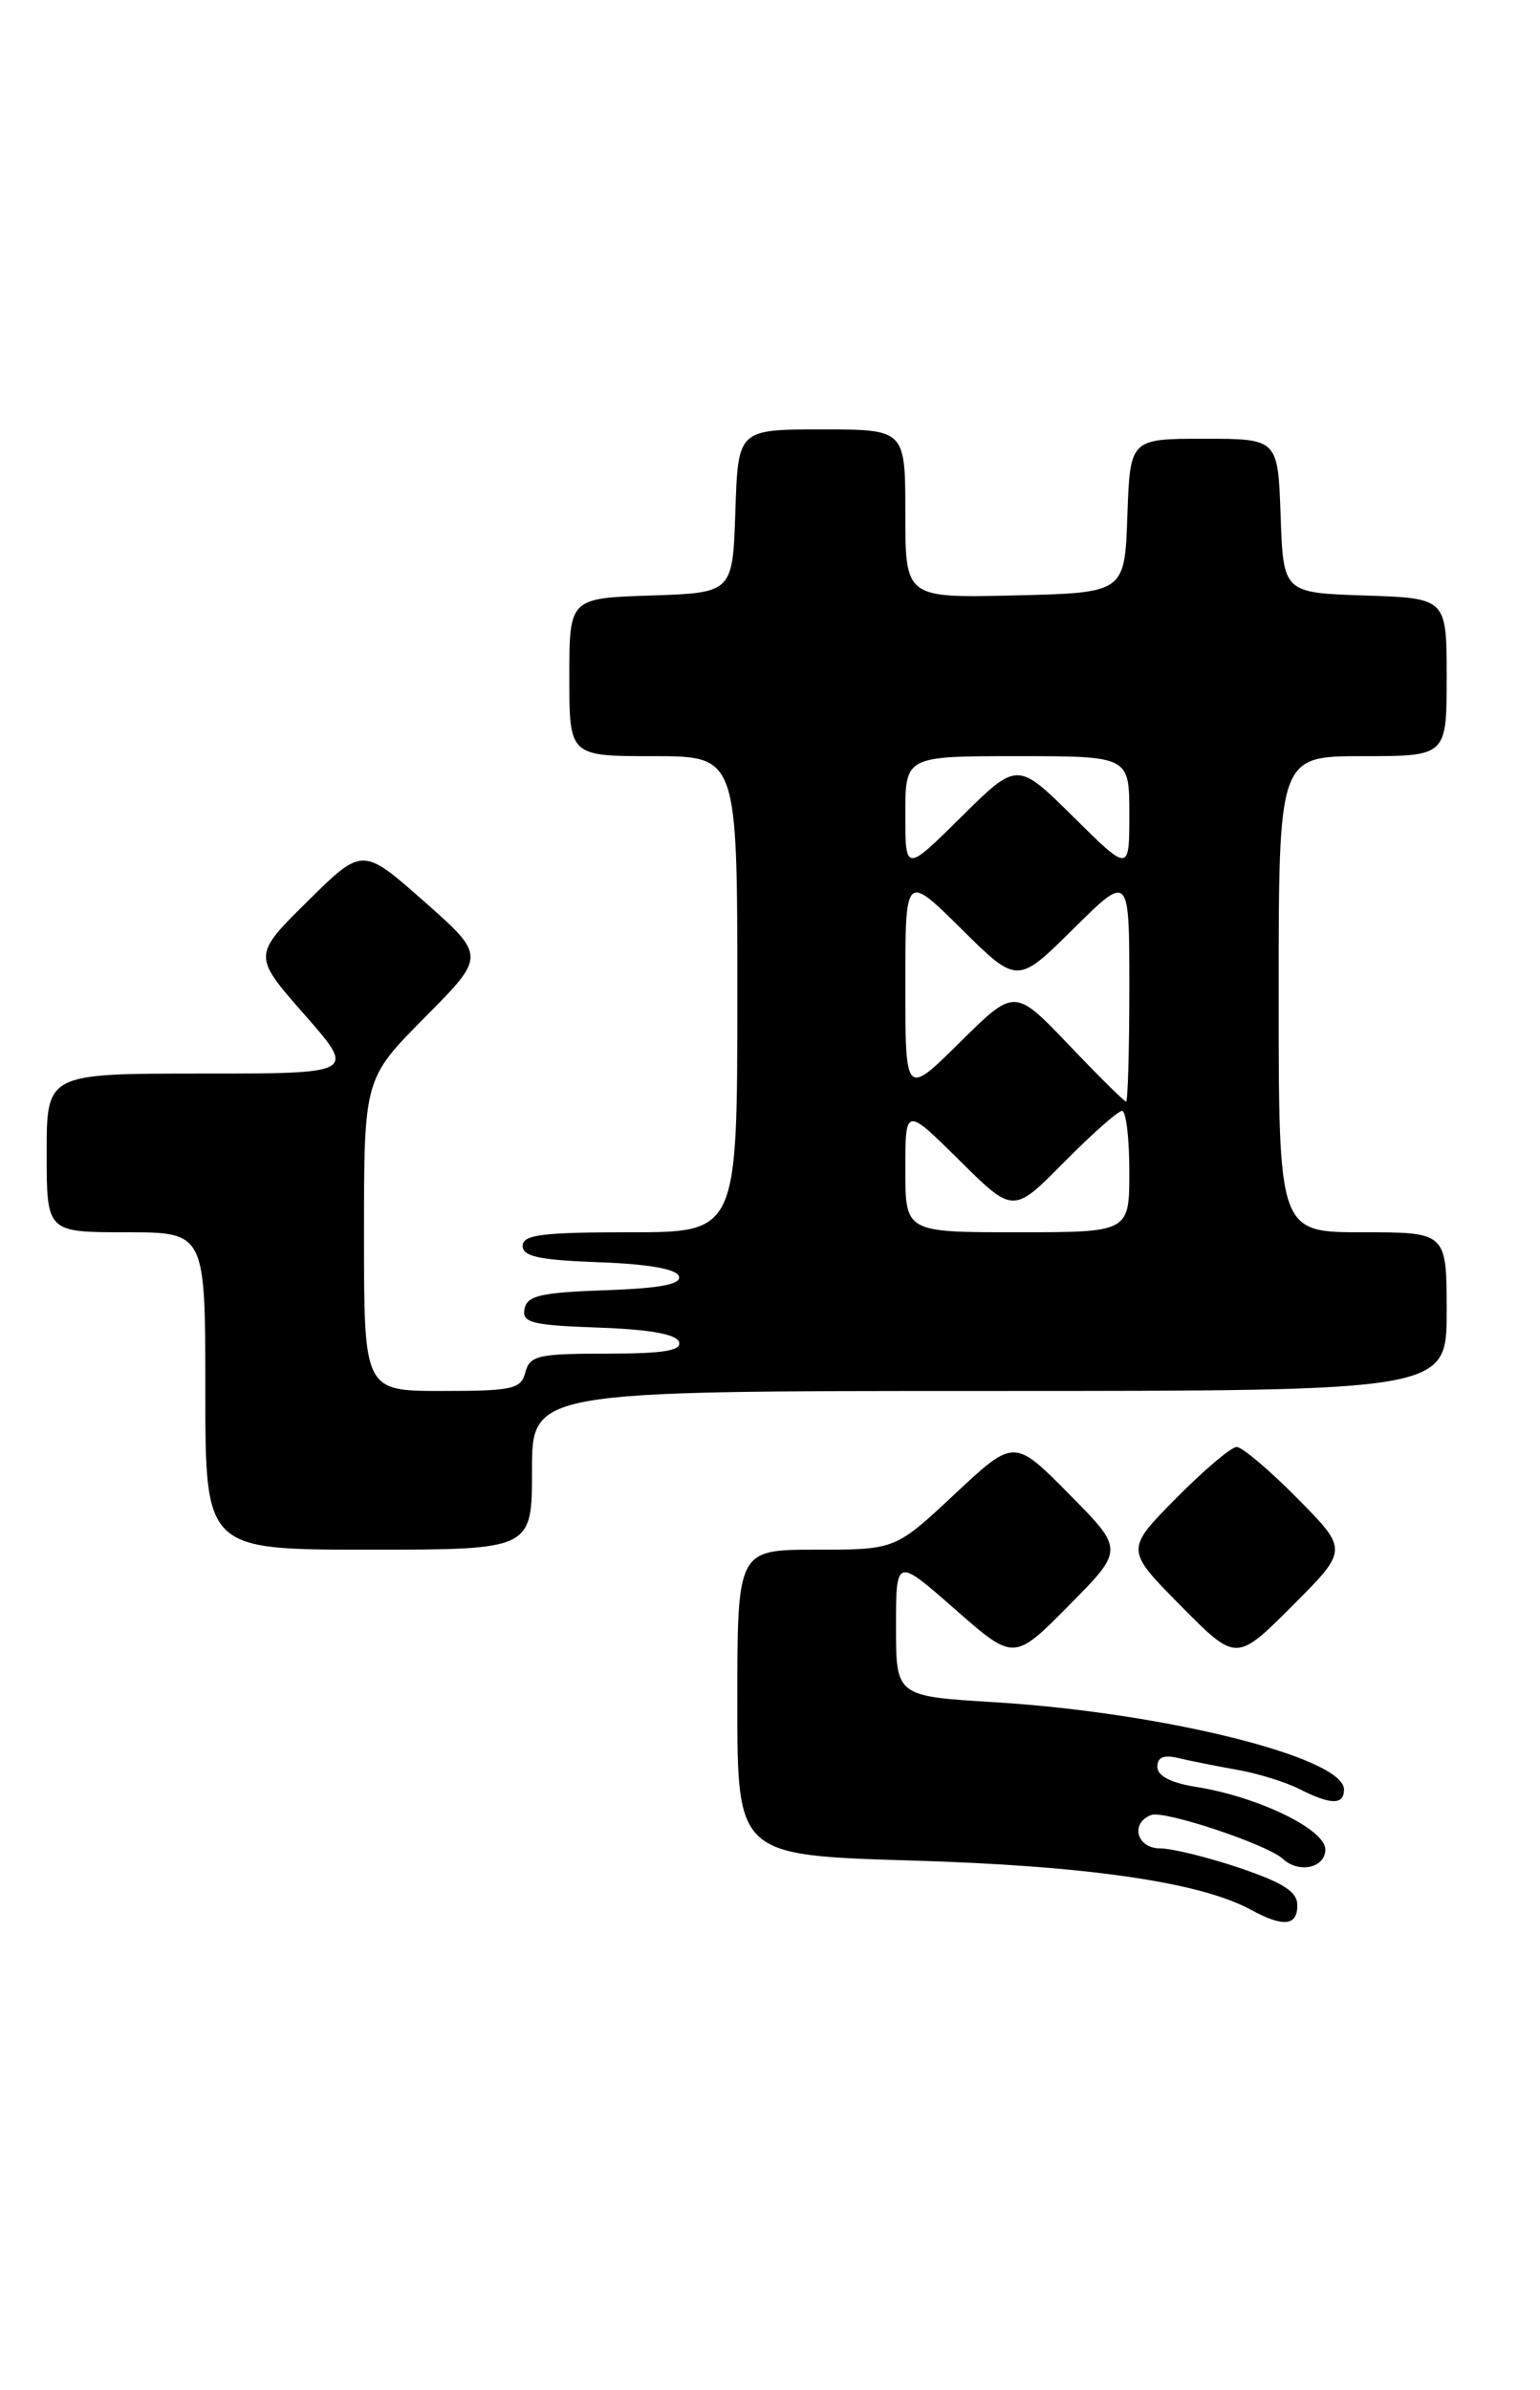 <?xml version="1.0" encoding="UTF-8" standalone="no"?>
<!DOCTYPE svg PUBLIC "-//W3C//DTD SVG 1.1//EN" "http://www.w3.org/Graphics/SVG/1.1/DTD/svg11.dtd" >
<svg xmlns="http://www.w3.org/2000/svg" xmlns:xlink="http://www.w3.org/1999/xlink" version="1.1" viewBox="0 0 165 256">
 <g >
 <path fill="currentColor"
d=" M 139.00 204.09 C 139.00 202.64 137.50 201.68 132.81 200.09 C 129.40 198.94 125.57 198.00 124.31 198.00 C 121.79 198.00 121.06 195.30 123.34 194.42 C 124.72 193.89 135.77 197.57 137.45 199.12 C 139.17 200.71 142.00 200.09 142.00 198.12 C 142.00 195.96 134.81 192.47 128.15 191.41 C 125.45 190.98 124.00 190.23 124.00 189.26 C 124.00 188.23 124.69 187.95 126.25 188.32 C 127.49 188.62 130.30 189.18 132.50 189.57 C 134.70 189.95 137.72 190.88 139.20 191.63 C 142.59 193.35 144.00 193.37 144.00 191.69 C 144.00 188.26 124.76 183.46 106.57 182.34 C 96.00 181.70 96.00 181.70 96.00 174.26 C 96.00 166.83 96.00 166.83 102.32 172.38 C 108.64 177.93 108.64 177.93 114.54 171.96 C 120.44 166.00 120.44 166.00 114.55 160.05 C 108.66 154.09 108.66 154.09 102.29 160.05 C 95.93 166.00 95.93 166.00 87.46 166.00 C 79.00 166.00 79.00 166.00 79.00 182.37 C 79.00 198.74 79.00 198.74 97.75 199.30 C 116.42 199.85 128.59 201.62 133.98 204.55 C 137.49 206.46 139.00 206.32 139.00 204.09 Z  M 139.01 160.51 C 136.02 157.48 133.09 155.00 132.50 155.00 C 131.91 155.00 128.99 157.48 126.00 160.50 C 120.57 166.00 120.57 166.00 126.51 172.01 C 132.46 178.02 132.46 178.02 138.46 172.02 C 144.46 166.02 144.46 166.02 139.01 160.51 Z  M 57.00 157.50 C 57.00 149.00 57.00 149.00 106.00 149.00 C 155.00 149.00 155.00 149.00 155.00 140.50 C 155.00 132.00 155.00 132.00 146.00 132.00 C 137.00 132.00 137.00 132.00 137.00 106.50 C 137.00 81.00 137.00 81.00 146.00 81.00 C 155.00 81.00 155.00 81.00 155.00 72.54 C 155.00 64.08 155.00 64.08 146.25 63.79 C 137.50 63.50 137.50 63.50 137.21 55.25 C 136.92 47.00 136.92 47.00 129.00 47.00 C 121.08 47.00 121.08 47.00 120.79 55.25 C 120.50 63.50 120.50 63.50 108.75 63.78 C 97.00 64.06 97.00 64.06 97.00 55.03 C 97.00 46.00 97.00 46.00 88.04 46.00 C 79.08 46.00 79.08 46.00 78.79 54.75 C 78.50 63.50 78.50 63.50 69.75 63.79 C 61.00 64.08 61.00 64.08 61.00 72.54 C 61.00 81.00 61.00 81.00 70.00 81.00 C 79.00 81.00 79.00 81.00 79.00 106.50 C 79.00 132.00 79.00 132.00 67.50 132.00 C 58.09 132.00 56.00 132.26 56.00 133.46 C 56.00 134.60 57.81 134.98 64.17 135.21 C 69.44 135.40 72.48 135.93 72.74 136.71 C 73.03 137.57 70.78 138.00 64.83 138.21 C 57.93 138.45 56.47 138.79 56.20 140.21 C 55.91 141.69 56.96 141.96 64.10 142.21 C 69.58 142.40 72.48 142.92 72.75 143.75 C 73.06 144.68 71.09 145.00 64.99 145.00 C 57.65 145.00 56.76 145.21 56.29 147.00 C 55.82 148.80 54.93 149.00 47.38 149.00 C 39.00 149.00 39.00 149.00 39.00 132.28 C 39.00 115.55 39.00 115.55 45.53 108.97 C 52.05 102.40 52.05 102.40 45.44 96.56 C 38.84 90.73 38.84 90.73 32.96 96.54 C 27.07 102.36 27.07 102.36 32.62 108.68 C 38.17 115.00 38.17 115.00 21.58 115.00 C 5.00 115.00 5.00 115.00 5.00 123.50 C 5.00 132.00 5.00 132.00 13.50 132.00 C 22.00 132.00 22.00 132.00 22.00 149.00 C 22.00 166.00 22.00 166.00 39.50 166.00 C 57.00 166.00 57.00 166.00 57.00 157.50 Z  M 97.00 125.28 C 97.00 118.56 97.00 118.56 102.78 124.28 C 108.56 130.01 108.56 130.01 114.00 124.50 C 116.99 121.48 119.78 119.00 120.22 119.00 C 120.65 119.00 121.00 121.92 121.00 125.50 C 121.00 132.00 121.00 132.00 109.00 132.00 C 97.00 132.00 97.00 132.00 97.00 125.28 Z  M 114.51 111.92 C 108.71 105.85 108.71 105.85 102.86 111.64 C 97.00 117.44 97.00 117.44 97.00 105.50 C 97.00 93.56 97.00 93.56 103.00 99.50 C 109.00 105.44 109.00 105.44 115.00 99.50 C 121.00 93.56 121.00 93.56 121.00 105.78 C 121.00 112.50 120.84 118.00 120.65 118.00 C 120.46 118.00 117.70 115.27 114.51 111.92 Z  M 97.00 87.22 C 97.00 81.00 97.00 81.00 109.00 81.00 C 121.00 81.00 121.00 81.00 121.00 87.22 C 121.00 93.44 121.00 93.44 115.00 87.50 C 109.00 81.56 109.00 81.56 103.00 87.50 C 97.00 93.44 97.00 93.44 97.00 87.22 Z "/>
</g>
</svg>